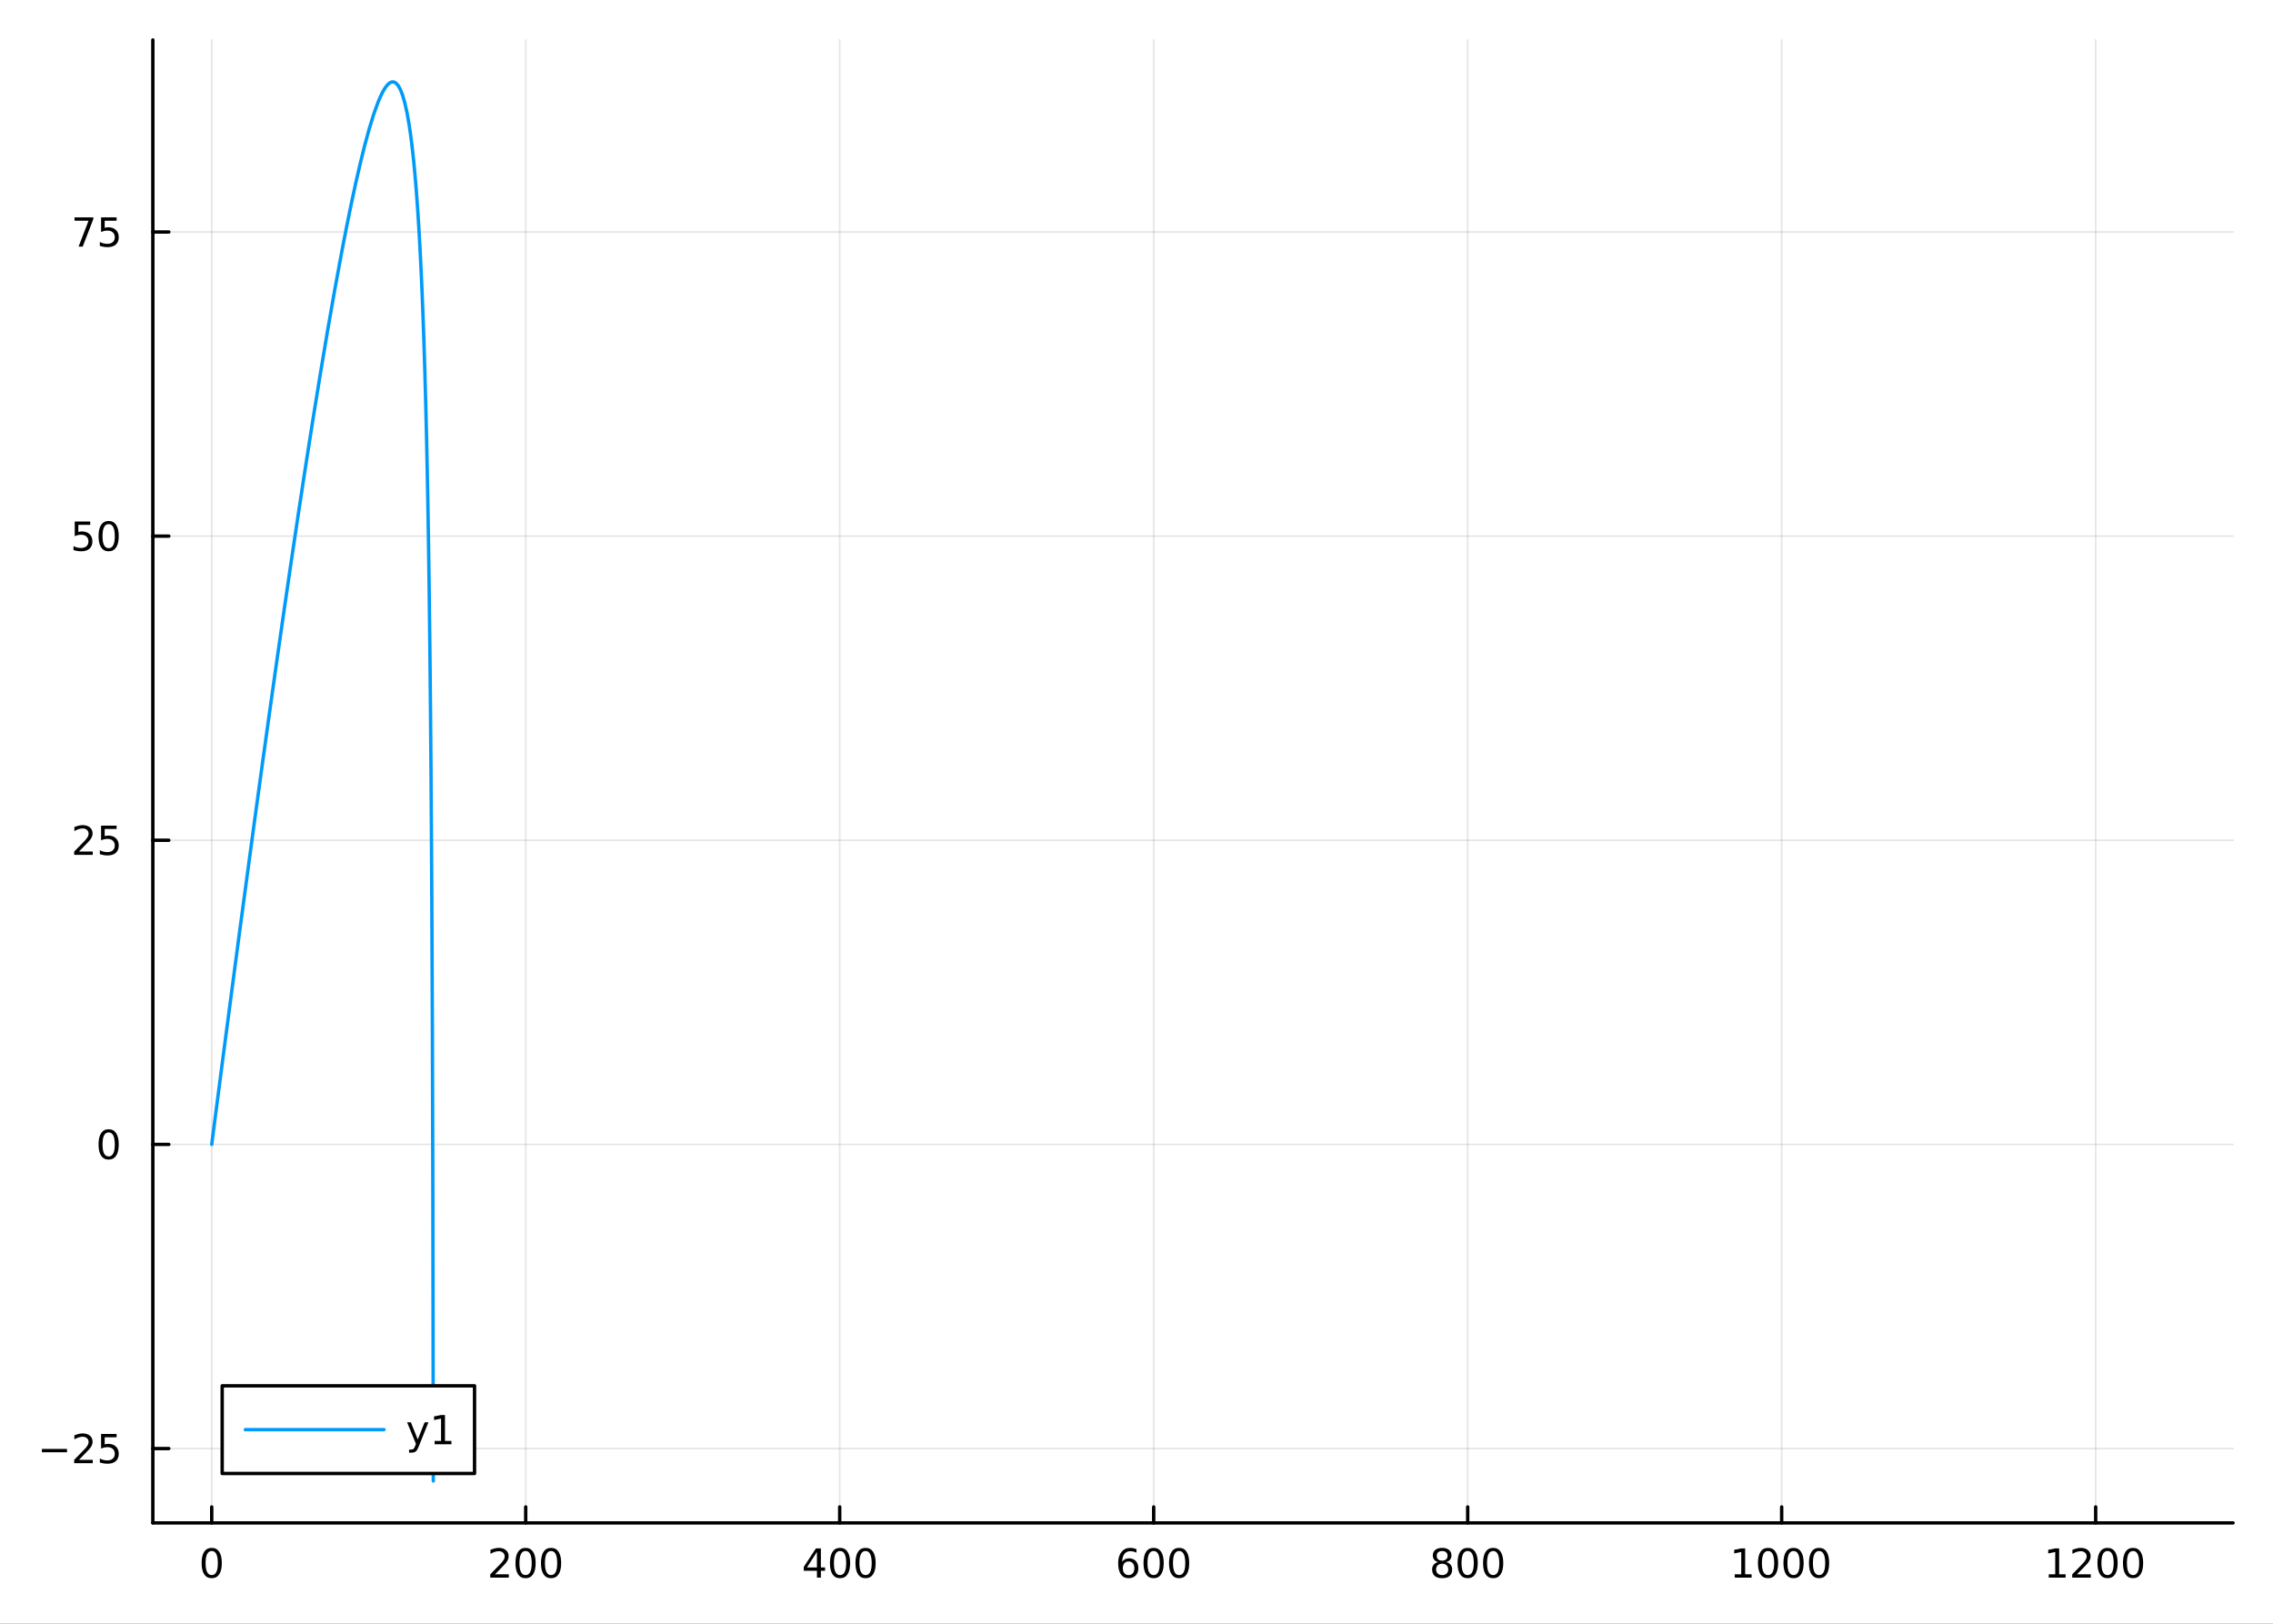 <?xml version="1.0" encoding="utf-8"?>
<svg xmlns="http://www.w3.org/2000/svg" xmlns:xlink="http://www.w3.org/1999/xlink" width="672" height="480" viewBox="0 0 2688 1920">
<rect x="0" y="0" width="2688" height="1920" fill="#333333" stroke="none"/>
<defs>
  <clipPath id="clip260">
    <rect x="0" y="0" width="2688" height="1920"/>
  </clipPath>
</defs>
<path clip-path="url(#clip260)" d="M0 1920 L2688 1920 L2688 0 L0 0  Z" fill="#ffffff" fill-rule="evenodd" fill-opacity="1"/>
<defs>
  <clipPath id="clip261">
    <rect x="537" y="0" width="1883" height="1883"/>
  </clipPath>
</defs>
<path clip-path="url(#clip260)" d="M180.751 1800.78 L2640.76 1800.78 L2640.76 47.244 L180.751 47.244  Z" fill="#ffffff" fill-rule="evenodd" fill-opacity="1"/>
<defs>
  <clipPath id="clip262">
    <rect x="180" y="47" width="2461" height="1755"/>
  </clipPath>
</defs>
<polyline clip-path="url(#clip262)" style="stroke:#000000; stroke-linecap:round; stroke-linejoin:round; stroke-width:2; stroke-opacity:0.1; fill:none" points="250.374,1800.78 250.374,47.244 "/>
<polyline clip-path="url(#clip262)" style="stroke:#000000; stroke-linecap:round; stroke-linejoin:round; stroke-width:2; stroke-opacity:0.1; fill:none" points="621.695,1800.78 621.695,47.244 "/>
<polyline clip-path="url(#clip262)" style="stroke:#000000; stroke-linecap:round; stroke-linejoin:round; stroke-width:2; stroke-opacity:0.1; fill:none" points="993.017,1800.78 993.017,47.244 "/>
<polyline clip-path="url(#clip262)" style="stroke:#000000; stroke-linecap:round; stroke-linejoin:round; stroke-width:2; stroke-opacity:0.1; fill:none" points="1364.34,1800.78 1364.34,47.244 "/>
<polyline clip-path="url(#clip262)" style="stroke:#000000; stroke-linecap:round; stroke-linejoin:round; stroke-width:2; stroke-opacity:0.1; fill:none" points="1735.66,1800.78 1735.66,47.244 "/>
<polyline clip-path="url(#clip262)" style="stroke:#000000; stroke-linecap:round; stroke-linejoin:round; stroke-width:2; stroke-opacity:0.1; fill:none" points="2106.98,1800.78 2106.98,47.244 "/>
<polyline clip-path="url(#clip262)" style="stroke:#000000; stroke-linecap:round; stroke-linejoin:round; stroke-width:2; stroke-opacity:0.1; fill:none" points="2478.3,1800.78 2478.3,47.244 "/>
<polyline clip-path="url(#clip260)" style="stroke:#000000; stroke-linecap:round; stroke-linejoin:round; stroke-width:4; stroke-opacity:1; fill:none" points="180.751,1800.78 2640.76,1800.78 "/>
<polyline clip-path="url(#clip260)" style="stroke:#000000; stroke-linecap:round; stroke-linejoin:round; stroke-width:4; stroke-opacity:1; fill:none" points="250.374,1800.78 250.374,1781.88 "/>
<polyline clip-path="url(#clip260)" style="stroke:#000000; stroke-linecap:round; stroke-linejoin:round; stroke-width:4; stroke-opacity:1; fill:none" points="621.695,1800.78 621.695,1781.88 "/>
<polyline clip-path="url(#clip260)" style="stroke:#000000; stroke-linecap:round; stroke-linejoin:round; stroke-width:4; stroke-opacity:1; fill:none" points="993.017,1800.78 993.017,1781.88 "/>
<polyline clip-path="url(#clip260)" style="stroke:#000000; stroke-linecap:round; stroke-linejoin:round; stroke-width:4; stroke-opacity:1; fill:none" points="1364.34,1800.78 1364.34,1781.88 "/>
<polyline clip-path="url(#clip260)" style="stroke:#000000; stroke-linecap:round; stroke-linejoin:round; stroke-width:4; stroke-opacity:1; fill:none" points="1735.66,1800.78 1735.66,1781.88 "/>
<polyline clip-path="url(#clip260)" style="stroke:#000000; stroke-linecap:round; stroke-linejoin:round; stroke-width:4; stroke-opacity:1; fill:none" points="2106.98,1800.78 2106.98,1781.88 "/>
<polyline clip-path="url(#clip260)" style="stroke:#000000; stroke-linecap:round; stroke-linejoin:round; stroke-width:4; stroke-opacity:1; fill:none" points="2478.3,1800.78 2478.3,1781.88 "/>
<path clip-path="url(#clip260)" d="M250.374 1834 Q246.763 1834 244.934 1837.57 Q243.129 1841.11 243.129 1848.24 Q243.129 1855.34 244.934 1858.91 Q246.763 1862.45 250.374 1862.45 Q254.008 1862.45 255.814 1858.91 Q257.643 1855.34 257.643 1848.24 Q257.643 1841.11 255.814 1837.57 Q254.008 1834 250.374 1834 M250.374 1830.3 Q256.184 1830.3 259.24 1834.9 Q262.318 1839.49 262.318 1848.24 Q262.318 1856.96 259.24 1861.57 Q256.184 1866.15 250.374 1866.15 Q244.564 1866.15 241.485 1861.57 Q238.43 1856.96 238.43 1848.24 Q238.43 1839.49 241.485 1834.9 Q244.564 1830.3 250.374 1830.3 Z" fill="#000000" fill-rule="evenodd" fill-opacity="1" /><path clip-path="url(#clip260)" d="M585.388 1861.55 L601.707 1861.55 L601.707 1865.48 L579.763 1865.48 L579.763 1861.55 Q582.425 1858.79 587.008 1854.16 Q591.615 1849.51 592.795 1848.17 Q595.041 1845.65 595.92 1843.91 Q596.823 1842.15 596.823 1840.46 Q596.823 1837.71 594.879 1835.97 Q592.957 1834.23 589.855 1834.23 Q587.656 1834.23 585.203 1835 Q582.772 1835.76 579.994 1837.31 L579.994 1832.59 Q582.818 1831.46 585.272 1830.88 Q587.726 1830.3 589.763 1830.3 Q595.133 1830.3 598.328 1832.98 Q601.522 1835.67 601.522 1840.16 Q601.522 1842.29 600.712 1844.21 Q599.925 1846.11 597.818 1848.7 Q597.24 1849.37 594.138 1852.59 Q591.036 1855.78 585.388 1861.55 Z" fill="#000000" fill-rule="evenodd" fill-opacity="1" /><path clip-path="url(#clip260)" d="M621.522 1834 Q617.911 1834 616.082 1837.57 Q614.277 1841.11 614.277 1848.24 Q614.277 1855.34 616.082 1858.91 Q617.911 1862.45 621.522 1862.45 Q625.156 1862.45 626.962 1858.91 Q628.79 1855.34 628.79 1848.24 Q628.79 1841.11 626.962 1837.57 Q625.156 1834 621.522 1834 M621.522 1830.3 Q627.332 1830.3 630.388 1834.9 Q633.466 1839.49 633.466 1848.24 Q633.466 1856.96 630.388 1861.57 Q627.332 1866.15 621.522 1866.15 Q615.712 1866.15 612.633 1861.57 Q609.578 1856.96 609.578 1848.24 Q609.578 1839.49 612.633 1834.9 Q615.712 1830.3 621.522 1830.3 Z" fill="#000000" fill-rule="evenodd" fill-opacity="1" /><path clip-path="url(#clip260)" d="M651.684 1834 Q648.073 1834 646.244 1837.57 Q644.438 1841.11 644.438 1848.24 Q644.438 1855.34 646.244 1858.91 Q648.073 1862.45 651.684 1862.45 Q655.318 1862.45 657.124 1858.91 Q658.952 1855.34 658.952 1848.24 Q658.952 1841.11 657.124 1837.57 Q655.318 1834 651.684 1834 M651.684 1830.3 Q657.494 1830.3 660.549 1834.9 Q663.628 1839.49 663.628 1848.24 Q663.628 1856.96 660.549 1861.57 Q657.494 1866.15 651.684 1866.15 Q645.874 1866.15 642.795 1861.57 Q639.739 1856.96 639.739 1848.24 Q639.739 1839.49 642.795 1834.9 Q645.874 1830.3 651.684 1830.3 Z" fill="#000000" fill-rule="evenodd" fill-opacity="1" /><path clip-path="url(#clip260)" d="M966.107 1835 L954.302 1853.45 L966.107 1853.45 L966.107 1835 M964.881 1830.92 L970.76 1830.92 L970.76 1853.45 L975.691 1853.45 L975.691 1857.34 L970.76 1857.34 L970.76 1865.48 L966.107 1865.48 L966.107 1857.34 L950.506 1857.34 L950.506 1852.82 L964.881 1830.92 Z" fill="#000000" fill-rule="evenodd" fill-opacity="1" /><path clip-path="url(#clip260)" d="M993.422 1834 Q989.811 1834 987.982 1837.57 Q986.177 1841.11 986.177 1848.24 Q986.177 1855.34 987.982 1858.91 Q989.811 1862.45 993.422 1862.45 Q997.056 1862.45 998.862 1858.91 Q1000.69 1855.34 1000.69 1848.24 Q1000.69 1841.11 998.862 1837.57 Q997.056 1834 993.422 1834 M993.422 1830.3 Q999.232 1830.3 1002.29 1834.9 Q1005.37 1839.49 1005.37 1848.24 Q1005.37 1856.96 1002.29 1861.57 Q999.232 1866.15 993.422 1866.15 Q987.612 1866.15 984.533 1861.57 Q981.478 1856.96 981.478 1848.24 Q981.478 1839.49 984.533 1834.9 Q987.612 1830.3 993.422 1830.3 Z" fill="#000000" fill-rule="evenodd" fill-opacity="1" /><path clip-path="url(#clip260)" d="M1023.58 1834 Q1019.97 1834 1018.14 1837.57 Q1016.34 1841.11 1016.34 1848.24 Q1016.34 1855.34 1018.14 1858.91 Q1019.97 1862.45 1023.58 1862.45 Q1027.22 1862.45 1029.02 1858.91 Q1030.85 1855.34 1030.85 1848.24 Q1030.85 1841.11 1029.02 1837.57 Q1027.22 1834 1023.58 1834 M1023.58 1830.3 Q1029.39 1830.3 1032.45 1834.9 Q1035.53 1839.49 1035.53 1848.24 Q1035.53 1856.96 1032.45 1861.57 Q1029.39 1866.15 1023.58 1866.15 Q1017.77 1866.15 1014.7 1861.57 Q1011.64 1856.96 1011.64 1848.24 Q1011.64 1839.49 1014.7 1834.9 Q1017.77 1830.3 1023.58 1830.3 Z" fill="#000000" fill-rule="evenodd" fill-opacity="1" /><path clip-path="url(#clip260)" d="M1334.66 1846.34 Q1331.51 1846.34 1329.66 1848.49 Q1327.83 1850.65 1327.83 1854.4 Q1327.83 1858.12 1329.66 1860.3 Q1331.51 1862.45 1334.66 1862.45 Q1337.81 1862.45 1339.64 1860.3 Q1341.49 1858.12 1341.49 1854.4 Q1341.49 1850.65 1339.64 1848.49 Q1337.81 1846.34 1334.66 1846.34 M1343.94 1831.69 L1343.94 1835.95 Q1342.19 1835.11 1340.38 1834.67 Q1338.6 1834.23 1336.84 1834.23 Q1332.21 1834.23 1329.76 1837.36 Q1327.32 1840.48 1326.98 1846.8 Q1328.34 1844.79 1330.4 1843.72 Q1332.46 1842.64 1334.94 1842.64 Q1340.15 1842.64 1343.16 1845.81 Q1346.19 1848.96 1346.19 1854.4 Q1346.19 1859.72 1343.04 1862.94 Q1339.89 1866.15 1334.66 1866.15 Q1328.67 1866.15 1325.5 1861.57 Q1322.32 1856.96 1322.32 1848.24 Q1322.32 1840.04 1326.21 1835.18 Q1330.1 1830.3 1336.65 1830.3 Q1338.41 1830.3 1340.2 1830.65 Q1342 1830.99 1343.94 1831.69 Z" fill="#000000" fill-rule="evenodd" fill-opacity="1" /><path clip-path="url(#clip260)" d="M1364.25 1834 Q1360.63 1834 1358.81 1837.57 Q1357 1841.11 1357 1848.24 Q1357 1855.34 1358.81 1858.91 Q1360.63 1862.45 1364.25 1862.45 Q1367.88 1862.45 1369.69 1858.91 Q1371.51 1855.34 1371.51 1848.24 Q1371.51 1841.11 1369.69 1837.57 Q1367.88 1834 1364.25 1834 M1364.25 1830.3 Q1370.06 1830.3 1373.11 1834.9 Q1376.19 1839.49 1376.19 1848.24 Q1376.19 1856.96 1373.11 1861.57 Q1370.06 1866.15 1364.25 1866.15 Q1358.44 1866.15 1355.36 1861.57 Q1352.3 1856.96 1352.3 1848.24 Q1352.3 1839.49 1355.36 1834.9 Q1358.44 1830.3 1364.25 1830.3 Z" fill="#000000" fill-rule="evenodd" fill-opacity="1" /><path clip-path="url(#clip260)" d="M1394.41 1834 Q1390.8 1834 1388.97 1837.57 Q1387.16 1841.11 1387.16 1848.24 Q1387.16 1855.34 1388.97 1858.91 Q1390.8 1862.45 1394.41 1862.45 Q1398.04 1862.45 1399.85 1858.91 Q1401.68 1855.34 1401.68 1848.24 Q1401.68 1841.11 1399.85 1837.57 Q1398.04 1834 1394.41 1834 M1394.41 1830.3 Q1400.22 1830.3 1403.27 1834.9 Q1406.35 1839.49 1406.35 1848.24 Q1406.35 1856.96 1403.27 1861.57 Q1400.22 1866.15 1394.41 1866.15 Q1388.6 1866.15 1385.52 1861.57 Q1382.46 1856.96 1382.46 1848.24 Q1382.46 1839.49 1385.52 1834.9 Q1388.6 1830.3 1394.41 1830.3 Z" fill="#000000" fill-rule="evenodd" fill-opacity="1" /><path clip-path="url(#clip260)" d="M1705.45 1849.07 Q1702.12 1849.07 1700.2 1850.85 Q1698.3 1852.64 1698.3 1855.76 Q1698.3 1858.89 1700.2 1860.67 Q1702.12 1862.45 1705.45 1862.45 Q1708.79 1862.45 1710.71 1860.67 Q1712.63 1858.86 1712.63 1855.76 Q1712.63 1852.64 1710.71 1850.85 Q1708.81 1849.07 1705.45 1849.07 M1700.78 1847.08 Q1697.77 1846.34 1696.08 1844.28 Q1694.41 1842.22 1694.41 1839.26 Q1694.41 1835.11 1697.35 1832.71 Q1700.31 1830.3 1705.45 1830.3 Q1710.61 1830.3 1713.55 1832.71 Q1716.49 1835.11 1716.49 1839.26 Q1716.49 1842.22 1714.8 1844.28 Q1713.14 1846.34 1710.15 1847.08 Q1713.53 1847.87 1715.41 1850.16 Q1717.3 1852.45 1717.3 1855.76 Q1717.3 1860.78 1714.22 1863.47 Q1711.17 1866.15 1705.45 1866.15 Q1699.73 1866.15 1696.66 1863.47 Q1693.6 1860.78 1693.6 1855.76 Q1693.6 1852.45 1695.5 1850.16 Q1697.4 1847.87 1700.78 1847.08 M1699.06 1839.7 Q1699.06 1842.38 1700.73 1843.89 Q1702.42 1845.39 1705.45 1845.39 Q1708.46 1845.39 1710.15 1843.89 Q1711.86 1842.38 1711.86 1839.7 Q1711.86 1837.01 1710.15 1835.51 Q1708.46 1834 1705.45 1834 Q1702.42 1834 1700.73 1835.51 Q1699.06 1837.01 1699.06 1839.7 Z" fill="#000000" fill-rule="evenodd" fill-opacity="1" /><path clip-path="url(#clip260)" d="M1735.61 1834 Q1732 1834 1730.17 1837.57 Q1728.37 1841.11 1728.37 1848.24 Q1728.37 1855.34 1730.17 1858.91 Q1732 1862.45 1735.61 1862.45 Q1739.25 1862.45 1741.05 1858.91 Q1742.88 1855.34 1742.88 1848.24 Q1742.88 1841.11 1741.05 1837.57 Q1739.25 1834 1735.61 1834 M1735.61 1830.3 Q1741.42 1830.3 1744.48 1834.9 Q1747.56 1839.49 1747.56 1848.24 Q1747.56 1856.96 1744.48 1861.57 Q1741.42 1866.15 1735.61 1866.15 Q1729.8 1866.15 1726.72 1861.57 Q1723.67 1856.96 1723.67 1848.24 Q1723.67 1839.49 1726.72 1834.9 Q1729.8 1830.3 1735.61 1830.3 Z" fill="#000000" fill-rule="evenodd" fill-opacity="1" /><path clip-path="url(#clip260)" d="M1765.78 1834 Q1762.16 1834 1760.34 1837.57 Q1758.53 1841.11 1758.53 1848.24 Q1758.53 1855.34 1760.34 1858.91 Q1762.16 1862.45 1765.78 1862.45 Q1769.41 1862.45 1771.22 1858.91 Q1773.04 1855.34 1773.04 1848.24 Q1773.04 1841.11 1771.22 1837.57 Q1769.41 1834 1765.78 1834 M1765.78 1830.3 Q1771.59 1830.3 1774.64 1834.9 Q1777.72 1839.49 1777.72 1848.24 Q1777.72 1856.96 1774.64 1861.57 Q1771.59 1866.15 1765.78 1866.15 Q1759.97 1866.15 1756.89 1861.57 Q1753.83 1856.96 1753.83 1848.24 Q1753.83 1839.49 1756.89 1834.9 Q1759.97 1830.3 1765.78 1830.3 Z" fill="#000000" fill-rule="evenodd" fill-opacity="1" /><path clip-path="url(#clip260)" d="M2051.51 1861.55 L2059.15 1861.55 L2059.15 1835.18 L2050.84 1836.85 L2050.84 1832.59 L2059.1 1830.92 L2063.78 1830.92 L2063.78 1861.55 L2071.41 1861.55 L2071.41 1865.48 L2051.51 1865.48 L2051.51 1861.55 Z" fill="#000000" fill-rule="evenodd" fill-opacity="1" /><path clip-path="url(#clip260)" d="M2090.86 1834 Q2087.25 1834 2085.42 1837.57 Q2083.61 1841.11 2083.61 1848.24 Q2083.61 1855.34 2085.42 1858.91 Q2087.25 1862.45 2090.86 1862.45 Q2094.49 1862.45 2096.3 1858.91 Q2098.13 1855.34 2098.13 1848.24 Q2098.13 1841.11 2096.3 1837.57 Q2094.49 1834 2090.86 1834 M2090.86 1830.3 Q2096.67 1830.3 2099.72 1834.9 Q2102.8 1839.49 2102.8 1848.24 Q2102.8 1856.96 2099.72 1861.57 Q2096.67 1866.15 2090.86 1866.15 Q2085.05 1866.15 2081.97 1861.57 Q2078.91 1856.96 2078.91 1848.24 Q2078.91 1839.49 2081.97 1834.9 Q2085.05 1830.3 2090.86 1830.3 Z" fill="#000000" fill-rule="evenodd" fill-opacity="1" /><path clip-path="url(#clip260)" d="M2121.02 1834 Q2117.41 1834 2115.58 1837.57 Q2113.78 1841.11 2113.78 1848.24 Q2113.78 1855.34 2115.58 1858.91 Q2117.41 1862.45 2121.02 1862.45 Q2124.65 1862.45 2126.46 1858.91 Q2128.29 1855.34 2128.29 1848.24 Q2128.29 1841.11 2126.46 1837.57 Q2124.65 1834 2121.02 1834 M2121.02 1830.3 Q2126.83 1830.3 2129.89 1834.9 Q2132.96 1839.49 2132.96 1848.24 Q2132.96 1856.96 2129.89 1861.57 Q2126.83 1866.15 2121.02 1866.15 Q2115.21 1866.15 2112.13 1861.57 Q2109.08 1856.96 2109.08 1848.24 Q2109.08 1839.49 2112.13 1834.9 Q2115.21 1830.3 2121.02 1830.3 Z" fill="#000000" fill-rule="evenodd" fill-opacity="1" /><path clip-path="url(#clip260)" d="M2151.18 1834 Q2147.57 1834 2145.74 1837.57 Q2143.94 1841.11 2143.94 1848.24 Q2143.94 1855.34 2145.74 1858.91 Q2147.57 1862.45 2151.18 1862.45 Q2154.82 1862.45 2156.62 1858.91 Q2158.45 1855.34 2158.45 1848.24 Q2158.45 1841.11 2156.62 1837.57 Q2154.82 1834 2151.18 1834 M2151.18 1830.3 Q2156.99 1830.3 2160.05 1834.9 Q2163.13 1839.49 2163.13 1848.24 Q2163.13 1856.96 2160.05 1861.57 Q2156.99 1866.15 2151.18 1866.15 Q2145.37 1866.15 2142.29 1861.57 Q2139.24 1856.96 2139.24 1848.24 Q2139.24 1839.49 2142.29 1834.9 Q2145.37 1830.3 2151.18 1830.3 Z" fill="#000000" fill-rule="evenodd" fill-opacity="1" /><path clip-path="url(#clip260)" d="M2422.83 1861.55 L2430.47 1861.55 L2430.47 1835.18 L2422.16 1836.85 L2422.16 1832.59 L2430.42 1830.92 L2435.1 1830.92 L2435.1 1861.55 L2442.74 1861.55 L2442.74 1865.48 L2422.83 1865.48 L2422.83 1861.55 Z" fill="#000000" fill-rule="evenodd" fill-opacity="1" /><path clip-path="url(#clip260)" d="M2456.21 1861.55 L2472.53 1861.55 L2472.53 1865.48 L2450.58 1865.48 L2450.58 1861.55 Q2453.25 1858.79 2457.83 1854.16 Q2462.43 1849.51 2463.62 1848.17 Q2465.86 1845.65 2466.74 1843.91 Q2467.64 1842.15 2467.64 1840.46 Q2467.64 1837.71 2465.7 1835.97 Q2463.78 1834.23 2460.68 1834.23 Q2458.48 1834.23 2456.02 1835 Q2453.59 1835.76 2450.81 1837.31 L2450.81 1832.59 Q2453.64 1831.46 2456.09 1830.88 Q2458.55 1830.3 2460.58 1830.3 Q2465.95 1830.3 2469.15 1832.98 Q2472.34 1835.67 2472.34 1840.16 Q2472.34 1842.29 2471.53 1844.21 Q2470.74 1846.11 2468.64 1848.7 Q2468.06 1849.37 2464.96 1852.59 Q2461.86 1855.78 2456.21 1861.55 Z" fill="#000000" fill-rule="evenodd" fill-opacity="1" /><path clip-path="url(#clip260)" d="M2492.34 1834 Q2488.73 1834 2486.9 1837.57 Q2485.1 1841.11 2485.1 1848.24 Q2485.1 1855.34 2486.9 1858.91 Q2488.73 1862.45 2492.34 1862.45 Q2495.98 1862.45 2497.78 1858.91 Q2499.61 1855.34 2499.61 1848.24 Q2499.61 1841.11 2497.78 1837.57 Q2495.98 1834 2492.34 1834 M2492.34 1830.3 Q2498.15 1830.3 2501.21 1834.9 Q2504.29 1839.49 2504.29 1848.24 Q2504.29 1856.96 2501.21 1861.57 Q2498.15 1866.15 2492.34 1866.15 Q2486.53 1866.15 2483.45 1861.57 Q2480.4 1856.96 2480.4 1848.24 Q2480.4 1839.49 2483.45 1834.9 Q2486.53 1830.3 2492.34 1830.3 Z" fill="#000000" fill-rule="evenodd" fill-opacity="1" /><path clip-path="url(#clip260)" d="M2522.5 1834 Q2518.89 1834 2517.06 1837.57 Q2515.26 1841.11 2515.26 1848.24 Q2515.26 1855.34 2517.06 1858.91 Q2518.89 1862.45 2522.5 1862.45 Q2526.14 1862.45 2527.94 1858.91 Q2529.77 1855.34 2529.77 1848.24 Q2529.77 1841.11 2527.94 1837.57 Q2526.14 1834 2522.5 1834 M2522.5 1830.3 Q2528.31 1830.3 2531.37 1834.9 Q2534.45 1839.49 2534.45 1848.24 Q2534.45 1856.96 2531.37 1861.57 Q2528.31 1866.15 2522.5 1866.15 Q2516.69 1866.15 2513.62 1861.57 Q2510.56 1856.96 2510.56 1848.24 Q2510.56 1839.49 2513.62 1834.9 Q2516.69 1830.3 2522.5 1830.3 Z" fill="#000000" fill-rule="evenodd" fill-opacity="1" /><polyline clip-path="url(#clip262)" style="stroke:#000000; stroke-linecap:round; stroke-linejoin:round; stroke-width:2; stroke-opacity:0.1; fill:none" points="180.751,1712.84 2640.76,1712.84 "/>
<polyline clip-path="url(#clip262)" style="stroke:#000000; stroke-linecap:round; stroke-linejoin:round; stroke-width:2; stroke-opacity:0.1; fill:none" points="180.751,1353.21 2640.76,1353.21 "/>
<polyline clip-path="url(#clip262)" style="stroke:#000000; stroke-linecap:round; stroke-linejoin:round; stroke-width:2; stroke-opacity:0.1; fill:none" points="180.751,993.573 2640.76,993.573 "/>
<polyline clip-path="url(#clip262)" style="stroke:#000000; stroke-linecap:round; stroke-linejoin:round; stroke-width:2; stroke-opacity:0.1; fill:none" points="180.751,633.938 2640.76,633.938 "/>
<polyline clip-path="url(#clip262)" style="stroke:#000000; stroke-linecap:round; stroke-linejoin:round; stroke-width:2; stroke-opacity:0.1; fill:none" points="180.751,274.304 2640.76,274.304 "/>
<polyline clip-path="url(#clip260)" style="stroke:#000000; stroke-linecap:round; stroke-linejoin:round; stroke-width:4; stroke-opacity:1; fill:none" points="180.751,1800.78 180.751,47.244 "/>
<polyline clip-path="url(#clip260)" style="stroke:#000000; stroke-linecap:round; stroke-linejoin:round; stroke-width:4; stroke-opacity:1; fill:none" points="180.751,1712.84 199.649,1712.84 "/>
<polyline clip-path="url(#clip260)" style="stroke:#000000; stroke-linecap:round; stroke-linejoin:round; stroke-width:4; stroke-opacity:1; fill:none" points="180.751,1353.21 199.649,1353.21 "/>
<polyline clip-path="url(#clip260)" style="stroke:#000000; stroke-linecap:round; stroke-linejoin:round; stroke-width:4; stroke-opacity:1; fill:none" points="180.751,993.573 199.649,993.573 "/>
<polyline clip-path="url(#clip260)" style="stroke:#000000; stroke-linecap:round; stroke-linejoin:round; stroke-width:4; stroke-opacity:1; fill:none" points="180.751,633.938 199.649,633.938 "/>
<polyline clip-path="url(#clip260)" style="stroke:#000000; stroke-linecap:round; stroke-linejoin:round; stroke-width:4; stroke-opacity:1; fill:none" points="180.751,274.304 199.649,274.304 "/>
<path clip-path="url(#clip260)" d="M49.552 1713.29 L79.228 1713.29 L79.228 1717.23 L49.552 1717.23 L49.552 1713.29 Z" fill="#000000" fill-rule="evenodd" fill-opacity="1" /><path clip-path="url(#clip260)" d="M93.348 1726.19 L109.668 1726.19 L109.668 1730.12 L87.723 1730.12 L87.723 1726.19 Q90.385 1723.43 94.969 1718.8 Q99.575 1714.15 100.756 1712.81 Q103.001 1710.28 103.881 1708.55 Q104.783 1706.79 104.783 1705.1 Q104.783 1702.34 102.839 1700.61 Q100.918 1698.87 97.816 1698.87 Q95.617 1698.87 93.163 1699.64 Q90.733 1700.4 87.955 1701.95 L87.955 1697.23 Q90.779 1696.09 93.232 1695.52 Q95.686 1694.94 97.723 1694.94 Q103.094 1694.94 106.288 1697.62 Q109.482 1700.31 109.482 1704.8 Q109.482 1706.93 108.672 1708.85 Q107.885 1710.75 105.779 1713.34 Q105.2 1714.01 102.098 1717.23 Q98.996 1720.42 93.348 1726.19 Z" fill="#000000" fill-rule="evenodd" fill-opacity="1" /><path clip-path="url(#clip260)" d="M119.529 1695.56 L137.885 1695.56 L137.885 1699.5 L123.811 1699.5 L123.811 1707.97 Q124.83 1707.62 125.848 1707.46 Q126.867 1707.27 127.885 1707.27 Q133.672 1707.27 137.052 1710.45 Q140.431 1713.62 140.431 1719.03 Q140.431 1724.61 136.959 1727.71 Q133.487 1730.79 127.167 1730.79 Q124.992 1730.79 122.723 1730.42 Q120.478 1730.05 118.07 1729.31 L118.07 1724.61 Q120.154 1725.75 122.376 1726.3 Q124.598 1726.86 127.075 1726.86 Q131.079 1726.86 133.417 1724.75 Q135.755 1722.64 135.755 1719.03 Q135.755 1715.42 133.417 1713.32 Q131.079 1711.21 127.075 1711.21 Q125.2 1711.21 123.325 1711.63 Q121.473 1712.04 119.529 1712.92 L119.529 1695.56 Z" fill="#000000" fill-rule="evenodd" fill-opacity="1" /><path clip-path="url(#clip260)" d="M128.487 1339.01 Q124.876 1339.01 123.047 1342.57 Q121.242 1346.11 121.242 1353.24 Q121.242 1360.35 123.047 1363.91 Q124.876 1367.45 128.487 1367.45 Q132.121 1367.45 133.927 1363.91 Q135.755 1360.35 135.755 1353.24 Q135.755 1346.11 133.927 1342.57 Q132.121 1339.01 128.487 1339.01 M128.487 1335.3 Q134.297 1335.3 137.353 1339.91 Q140.431 1344.49 140.431 1353.24 Q140.431 1361.97 137.353 1366.58 Q134.297 1371.16 128.487 1371.16 Q122.677 1371.16 119.598 1366.58 Q116.543 1361.97 116.543 1353.24 Q116.543 1344.49 119.598 1339.91 Q122.677 1335.3 128.487 1335.3 Z" fill="#000000" fill-rule="evenodd" fill-opacity="1" /><path clip-path="url(#clip260)" d="M93.348 1006.92 L109.668 1006.92 L109.668 1010.85 L87.723 1010.85 L87.723 1006.92 Q90.385 1004.16 94.969 999.533 Q99.575 994.88 100.756 993.538 Q103.001 991.015 103.881 989.279 Q104.783 987.519 104.783 985.83 Q104.783 983.075 102.839 981.339 Q100.918 979.603 97.816 979.603 Q95.617 979.603 93.163 980.367 Q90.733 981.131 87.955 982.681 L87.955 977.959 Q90.779 976.825 93.232 976.246 Q95.686 975.668 97.723 975.668 Q103.094 975.668 106.288 978.353 Q109.482 981.038 109.482 985.529 Q109.482 987.658 108.672 989.58 Q107.885 991.478 105.779 994.07 Q105.2 994.742 102.098 997.959 Q98.996 1001.15 93.348 1006.92 Z" fill="#000000" fill-rule="evenodd" fill-opacity="1" /><path clip-path="url(#clip260)" d="M119.529 976.293 L137.885 976.293 L137.885 980.228 L123.811 980.228 L123.811 988.7 Q124.83 988.353 125.848 988.191 Q126.867 988.005 127.885 988.005 Q133.672 988.005 137.052 991.177 Q140.431 994.348 140.431 999.765 Q140.431 1005.34 136.959 1008.45 Q133.487 1011.52 127.167 1011.52 Q124.992 1011.52 122.723 1011.15 Q120.478 1010.78 118.07 1010.04 L118.07 1005.34 Q120.154 1006.48 122.376 1007.03 Q124.598 1007.59 127.075 1007.59 Q131.079 1007.59 133.417 1005.48 Q135.755 1003.38 135.755 999.765 Q135.755 996.154 133.417 994.047 Q131.079 991.941 127.075 991.941 Q125.2 991.941 123.325 992.357 Q121.473 992.774 119.529 993.654 L119.529 976.293 Z" fill="#000000" fill-rule="evenodd" fill-opacity="1" /><path clip-path="url(#clip260)" d="M88.371 616.658 L106.728 616.658 L106.728 620.593 L92.654 620.593 L92.654 629.065 Q93.672 628.718 94.691 628.556 Q95.709 628.371 96.728 628.371 Q102.515 628.371 105.894 631.542 Q109.274 634.714 109.274 640.13 Q109.274 645.709 105.802 648.811 Q102.33 651.889 96.01 651.889 Q93.834 651.889 91.566 651.519 Q89.32 651.149 86.913 650.408 L86.913 645.709 Q88.996 646.843 91.219 647.399 Q93.441 647.954 95.918 647.954 Q99.922 647.954 102.26 645.848 Q104.598 643.741 104.598 640.13 Q104.598 636.519 102.26 634.413 Q99.922 632.306 95.918 632.306 Q94.043 632.306 92.168 632.723 Q90.316 633.139 88.371 634.019 L88.371 616.658 Z" fill="#000000" fill-rule="evenodd" fill-opacity="1" /><path clip-path="url(#clip260)" d="M128.487 619.737 Q124.876 619.737 123.047 623.302 Q121.242 626.843 121.242 633.973 Q121.242 641.079 123.047 644.644 Q124.876 648.186 128.487 648.186 Q132.121 648.186 133.927 644.644 Q135.755 641.079 135.755 633.973 Q135.755 626.843 133.927 623.302 Q132.121 619.737 128.487 619.737 M128.487 616.033 Q134.297 616.033 137.353 620.64 Q140.431 625.223 140.431 633.973 Q140.431 642.7 137.353 647.306 Q134.297 651.889 128.487 651.889 Q122.677 651.889 119.598 647.306 Q116.543 642.7 116.543 633.973 Q116.543 625.223 119.598 620.64 Q122.677 616.033 128.487 616.033 Z" fill="#000000" fill-rule="evenodd" fill-opacity="1" /><path clip-path="url(#clip260)" d="M88.14 257.024 L110.362 257.024 L110.362 259.014 L97.816 291.584 L92.931 291.584 L104.737 260.959 L88.14 260.959 L88.14 257.024 Z" fill="#000000" fill-rule="evenodd" fill-opacity="1" /><path clip-path="url(#clip260)" d="M119.529 257.024 L137.885 257.024 L137.885 260.959 L123.811 260.959 L123.811 269.431 Q124.83 269.084 125.848 268.922 Q126.867 268.737 127.885 268.737 Q133.672 268.737 137.052 271.908 Q140.431 275.079 140.431 280.496 Q140.431 286.074 136.959 289.176 Q133.487 292.255 127.167 292.255 Q124.992 292.255 122.723 291.885 Q120.478 291.514 118.07 290.773 L118.07 286.074 Q120.154 287.209 122.376 287.764 Q124.598 288.32 127.075 288.32 Q131.079 288.32 133.417 286.213 Q135.755 284.107 135.755 280.496 Q135.755 276.885 133.417 274.778 Q131.079 272.672 127.075 272.672 Q125.2 272.672 123.325 273.088 Q121.473 273.505 119.529 274.385 L119.529 257.024 Z" fill="#000000" fill-rule="evenodd" fill-opacity="1" /><polyline clip-path="url(#clip262)" style="stroke:#009af9; stroke-linecap:round; stroke-linejoin:round; stroke-width:4; stroke-opacity:1; fill:none" points="250.374,1353.21 254.151,1323.99 257.929,1294.87 261.706,1265.85 265.483,1236.93 282.947,1104.69 300.411,975.114 309.142,911.462 317.874,848.656 326.606,786.774 335.338,725.903 344.069,666.146 352.801,607.622 361.533,550.469 370.265,494.849 378.996,440.956 387.728,389.024 396.46,339.337 405.192,292.243 410.439,265.368 415.687,239.702 420.934,215.377 426.181,192.552 431.429,171.415 436.676,152.189 441.924,135.148 447.171,120.628 449.795,114.44 452.419,109.047 455.042,104.521 457.666,100.94 460.29,98.399 462.913,97.001 465.537,96.872 468.161,98.156 470.785,101.023 473.408,105.676 476.032,112.362 478.656,121.381 481.279,133.103 483.903,147.998 485.215,156.817 486.527,166.668 487.839,177.656 489.151,189.903 490.26,201.346 491.369,213.89 492.478,227.654 493.587,242.773 494.696,259.406 495.806,277.745 496.915,298.017 498.024,320.5 499.133,345.536 500.242,373.553 500.797,388.845 501.351,405.098 501.906,422.406 502.461,440.88 503.015,460.645 503.57,481.85 504.124,504.671 504.679,529.319 505.233,556.046 505.788,585.165 506.343,617.062 506.897,652.225 507.452,691.284 508.006,735.071 508.561,784.717 509.115,841.812 509.67,908.7 510.225,989.041 510.779,1089.03 511.334,1220.44 511.888,1410.45 512.443,1751.15 "/>
<path clip-path="url(#clip260)" d="M262.751 1742.33 L561.182 1742.33 L561.182 1638.65 L262.751 1638.65  Z" fill="#ffffff" fill-rule="evenodd" fill-opacity="1"/>
<polyline clip-path="url(#clip260)" style="stroke:#000000; stroke-linecap:round; stroke-linejoin:round; stroke-width:4; stroke-opacity:1; fill:none" points="262.751,1742.33 561.182,1742.33 561.182,1638.65 262.751,1638.65 262.751,1742.33 "/>
<polyline clip-path="url(#clip260)" style="stroke:#009af9; stroke-linecap:round; stroke-linejoin:round; stroke-width:4; stroke-opacity:1; fill:none" points="290.085,1690.49 454.085,1690.49 "/>
<path clip-path="url(#clip260)" d="M495.261 1710.18 Q493.455 1714.81 491.743 1716.22 Q490.03 1717.63 487.159 1717.63 L483.756 1717.63 L483.756 1714.06 L486.256 1714.06 Q488.016 1714.06 488.988 1713.23 Q489.96 1712.4 491.141 1709.3 L491.905 1707.35 L481.419 1681.84 L485.932 1681.84 L494.034 1702.12 L502.136 1681.84 L506.65 1681.84 L495.261 1710.18 Z" fill="#000000" fill-rule="evenodd" fill-opacity="1" /><path clip-path="url(#clip260)" d="M513.941 1703.83 L521.58 1703.83 L521.58 1677.47 L513.27 1679.13 L513.27 1674.87 L521.534 1673.21 L526.21 1673.21 L526.21 1703.83 L533.849 1703.83 L533.849 1707.77 L513.941 1707.77 L513.941 1703.83 Z" fill="#000000" fill-rule="evenodd" fill-opacity="1" /></svg>
